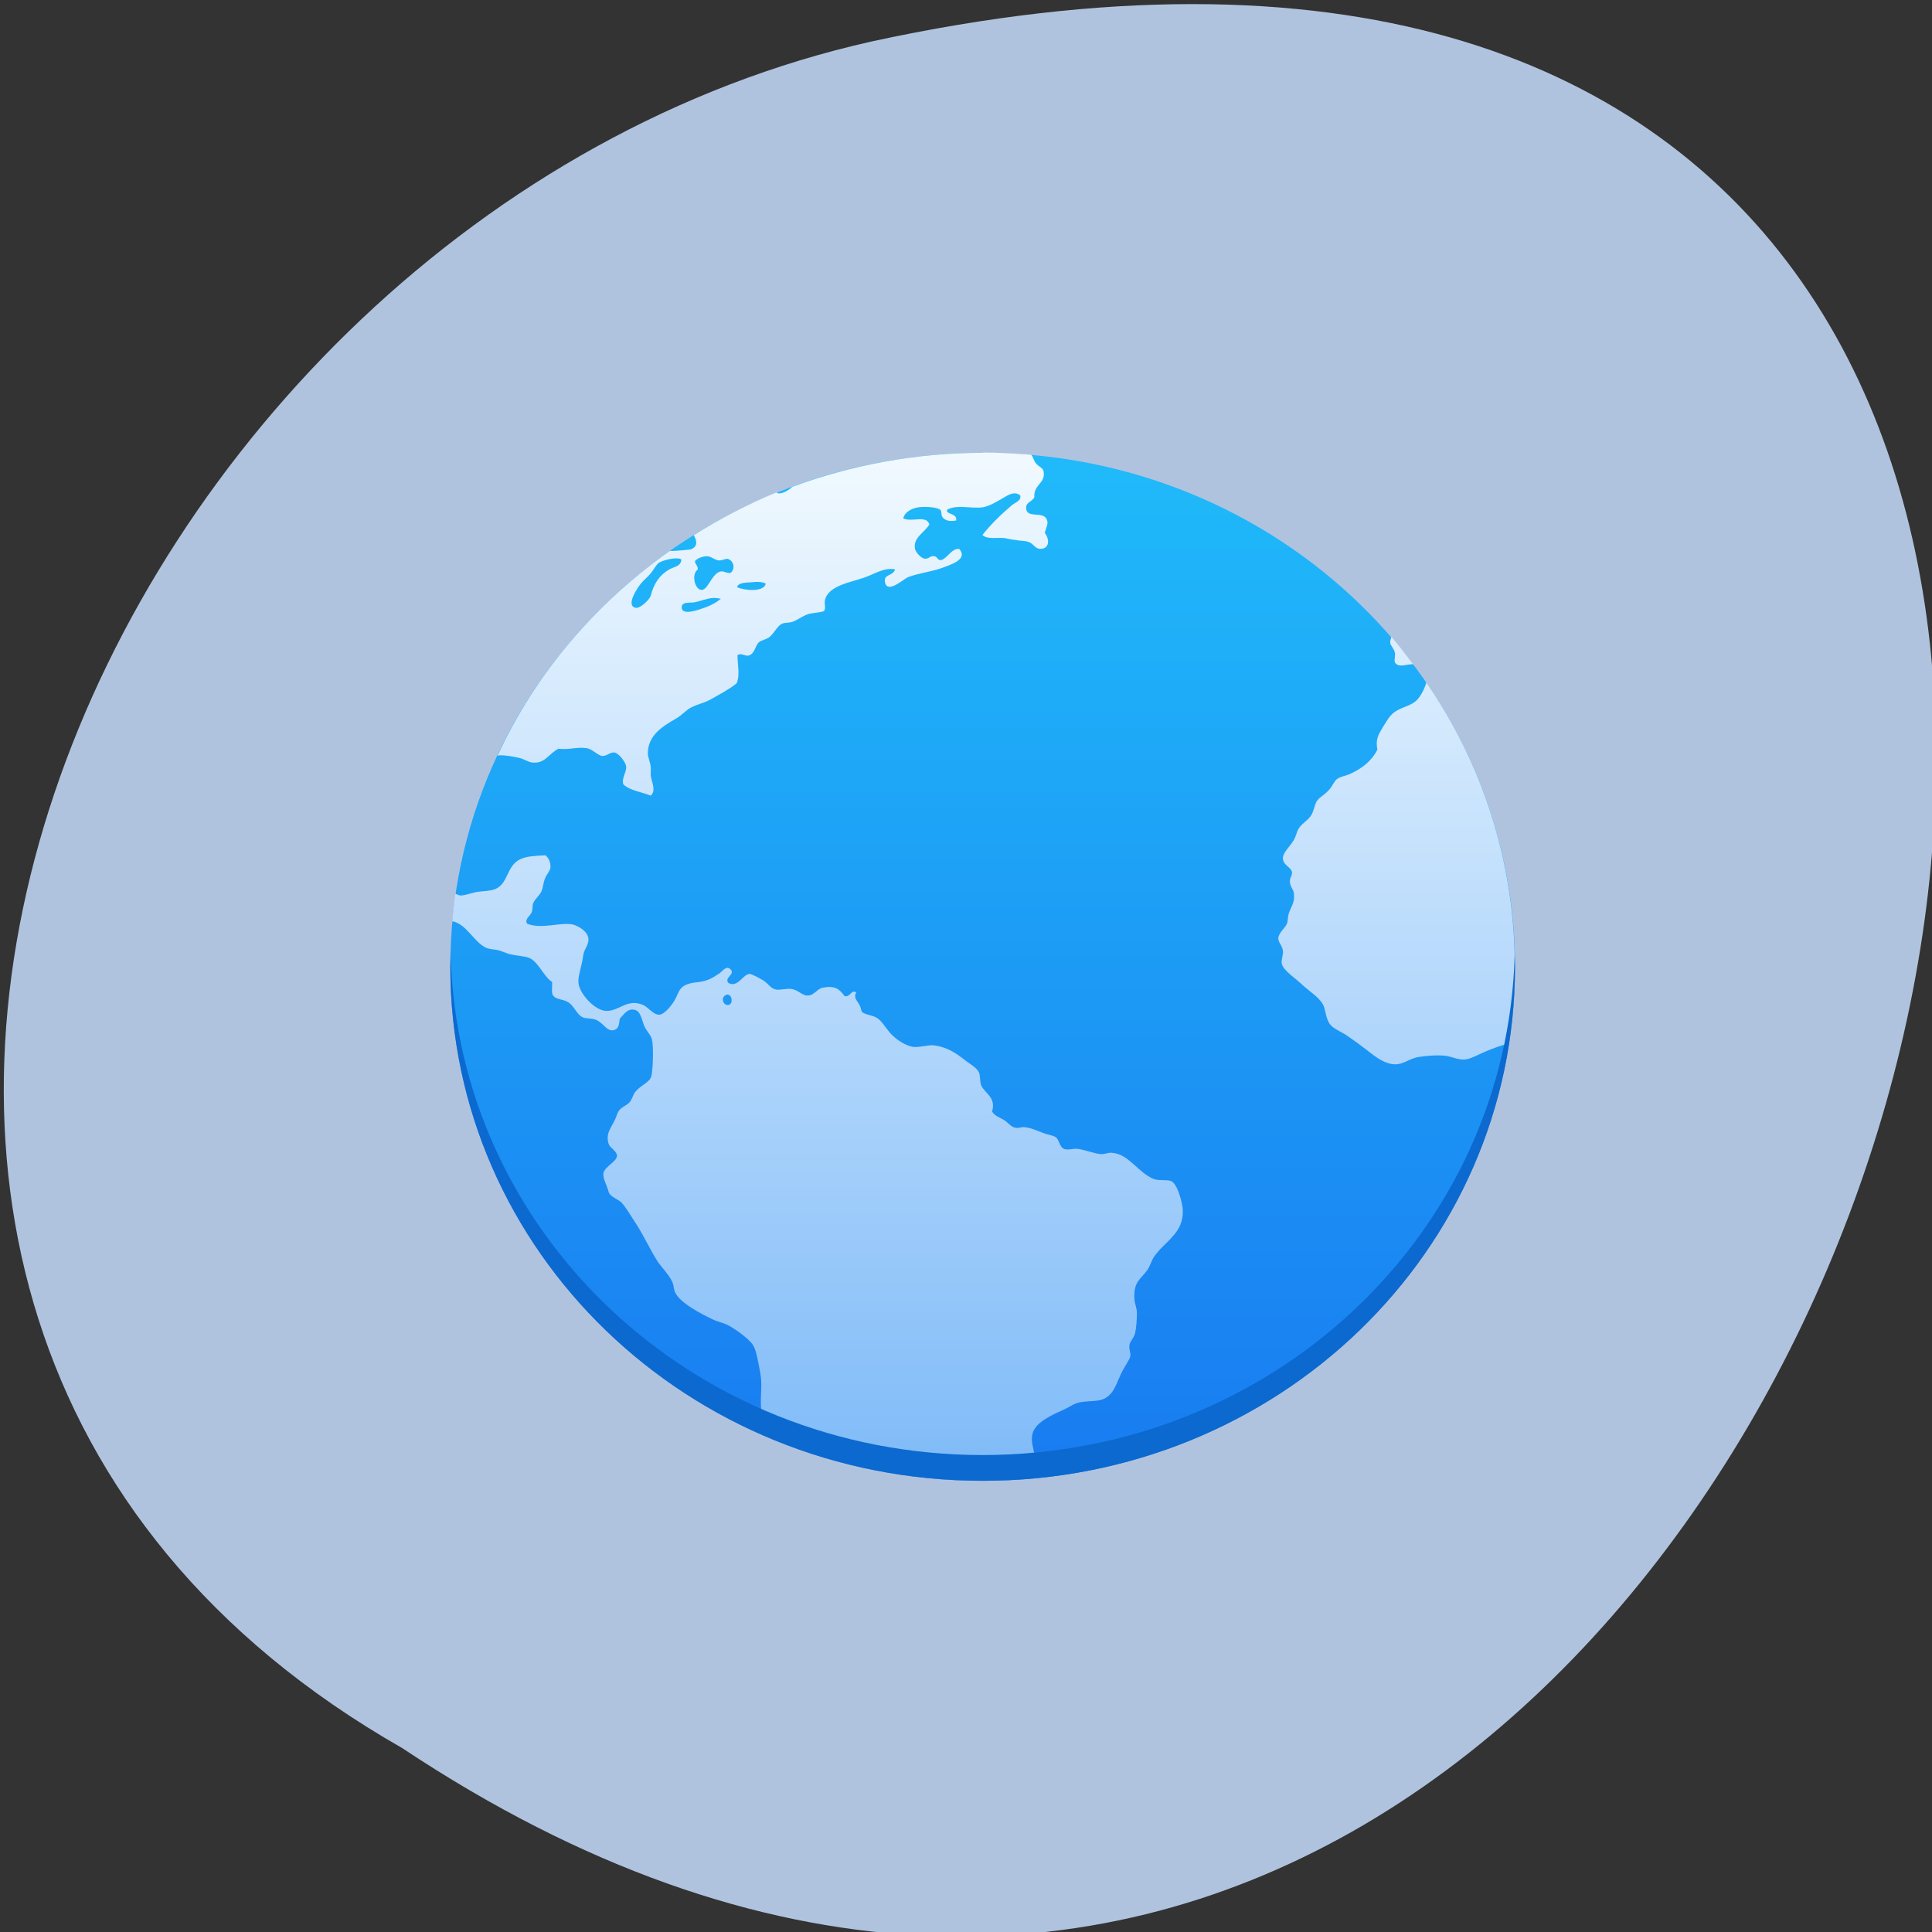 <svg xmlns="http://www.w3.org/2000/svg" viewBox="0 0 24 24"><rect x="0" y="0" width="24" height="24" fill="#333333" stroke="none"/><defs><linearGradient id="0" gradientUnits="userSpaceOnUse" y1="543.8" x2="0" y2="503.8" gradientTransform="matrix(0.331 0 0 0.319 -122.9 -155.22)"><stop stop-color="#197cf1"/><stop offset="1" stop-color="#20bbfa"/></linearGradient><linearGradient id="1" gradientUnits="userSpaceOnUse" y1="44.995" x2="0" y2="2.99" gradientTransform="matrix(0.331 0 0 0.319 4.271 4.347)"><stop stop-color="#7cb9f8"/><stop offset="1" stop-color="#f4fbff"/></linearGradient></defs><g fill="#fff"><path d="m 13.01 11.68 c 0 0.734 -0.582 1.332 -1.301 1.332 c -0.715 0 -1.297 -0.598 -1.297 -1.332 c 0 -0.738 0.582 -1.336 1.297 -1.336 c 0.719 0 1.301 0.598 1.301 1.336"/><path d="m 4.641 11.68 c 0 1.996 0.797 3.805 2.078 5.117 l 0.68 -0.695 c -1.109 -1.129 -1.793 -2.691 -1.793 -4.422 c 0 -1.73 0.684 -3.293 1.793 -4.426 l -0.68 -0.695 c -1.281 1.313 -2.078 3.121 -2.078 5.121 m 1.902 0 c 0 1.457 0.578 2.781 1.516 3.742 h 0.004 l 0.672 -0.695 c -0.758 -0.777 -1.227 -1.855 -1.227 -3.047 c 0 -1.195 0.469 -2.27 1.227 -3.051 l -0.672 -0.695 c -0.004 0 -0.004 0 -0.004 0 c -0.937 0.961 -1.516 2.285 -1.516 3.746 m 1.891 0 c 0 0.922 0.371 1.762 0.965 2.371 l 0.676 -0.695 c -0.418 -0.43 -0.672 -1.02 -0.672 -1.676 c 0 -0.66 0.254 -1.25 0.672 -1.676 l -0.676 -0.695 c 0 0 0 -0.004 0 0 c -0.594 0.605 -0.965 1.445 -0.965 2.371 m 4.918 1.676 l 0.672 0.695 c 0.004 -0.004 0.004 0 0.004 0 c 0.594 -0.609 0.961 -1.449 0.961 -2.371 c 0 -0.926 -0.367 -1.766 -0.961 -2.371 c 0 -0.004 0 0 -0.004 0 l -0.672 0.695 c 0.414 0.426 0.672 1.016 0.672 1.676 c 0 0.656 -0.258 1.246 -0.672 1.672 m 1.336 1.375 l 0.676 0.695 h 0.004 c 0.937 -0.961 1.516 -2.285 1.516 -3.742 c 0 -1.461 -0.578 -2.785 -1.516 -3.746 c 0 0 -0.004 0 -0.004 0 l -0.676 0.695 c 0.762 0.777 1.23 1.855 1.23 3.051 c 0 1.191 -0.469 2.27 -1.23 3.047 m 1.34 1.375 l 0.68 0.695 c 1.281 -1.313 2.078 -3.121 2.078 -5.117 c 0 -2 -0.797 -3.809 -2.078 -5.121 l -0.68 0.695 c 1.105 1.133 1.793 2.695 1.793 4.426 c 0 1.727 -0.688 3.293 -1.793 4.422"/></g><path d="m 4.996 21.715 c 18.04 11.996 29.16 -26.26 5.832 -21.2 c -9.641 2.16 -15.492 15.691 -5.832 21.2" fill="#b0c3de"/><path d="m 12.207 5.625 c 3.652 0 6.613 2.859 6.613 6.383 c 0 3.527 -2.961 6.387 -6.613 6.387 c -3.652 0 -6.613 -2.859 -6.613 -6.387 c 0 -3.523 2.961 -6.383 6.613 -6.383" fill="url(#0)"/><path d="m 12.207 5.625 c -0.832 0 -1.629 0.152 -2.363 0.422 c -0.051 0.047 -0.121 0.086 -0.176 0.082 c -0.008 -0.004 -0.016 -0.008 -0.023 -0.012 c -0.359 0.148 -0.703 0.328 -1.027 0.531 c 0.039 0.066 0.055 0.141 -0.035 0.176 c -0.016 0.004 -0.199 0.023 -0.262 0.02 c -0.926 0.652 -1.668 1.523 -2.141 2.543 c 0.008 0 0.012 -0.004 0.02 -0.004 c 0.074 -0.004 0.176 0.016 0.246 0.031 c 0.063 0.012 0.113 0.055 0.172 0.059 c 0.156 0.012 0.191 -0.105 0.32 -0.172 c 0.133 0.016 0.219 -0.023 0.34 -0.008 c 0.082 0.008 0.141 0.09 0.203 0.098 c 0.055 0.004 0.102 -0.051 0.152 -0.043 c 0.051 0.008 0.137 0.113 0.145 0.172 c 0.008 0.074 -0.059 0.141 -0.035 0.223 c 0.078 0.078 0.227 0.094 0.34 0.141 c 0.074 -0.063 0.008 -0.172 0 -0.258 c 0 -0.035 0.004 -0.07 0 -0.105 c -0.008 -0.059 -0.035 -0.113 -0.035 -0.164 c 0 -0.23 0.195 -0.34 0.355 -0.434 c 0.07 -0.039 0.125 -0.109 0.188 -0.137 c 0.086 -0.043 0.148 -0.051 0.223 -0.09 c 0.125 -0.07 0.238 -0.129 0.336 -0.207 c 0.047 -0.105 0.008 -0.246 0.012 -0.352 c 0.043 -0.027 0.086 0.012 0.133 0.008 c 0.078 -0.016 0.086 -0.121 0.129 -0.164 c 0.023 -0.023 0.094 -0.039 0.129 -0.063 c 0.074 -0.059 0.102 -0.148 0.168 -0.172 c 0.023 -0.012 0.082 -0.008 0.117 -0.02 c 0.051 -0.012 0.121 -0.07 0.203 -0.098 c 0.055 -0.016 0.176 -0.02 0.195 -0.039 c 0.027 -0.027 0 -0.094 0.012 -0.133 c 0.039 -0.184 0.328 -0.223 0.5 -0.285 c 0.117 -0.043 0.242 -0.125 0.371 -0.098 c -0.023 0.086 -0.148 0.055 -0.125 0.16 c 0.027 0.148 0.23 -0.039 0.285 -0.063 c 0.105 -0.043 0.281 -0.066 0.418 -0.113 c 0.117 -0.043 0.332 -0.109 0.219 -0.238 c -0.094 -0.008 -0.137 0.105 -0.219 0.137 c -0.055 0.012 -0.047 -0.043 -0.094 -0.047 c -0.047 -0.008 -0.07 0.039 -0.117 0.031 c -0.047 -0.008 -0.113 -0.078 -0.121 -0.129 c -0.02 -0.137 0.121 -0.195 0.18 -0.297 c -0.039 -0.121 -0.215 -0.023 -0.324 -0.074 c 0.012 -0.07 0.09 -0.121 0.18 -0.137 c 0.07 -0.012 0.234 -0.008 0.281 0.031 c 0.023 0.02 0 0.074 0.039 0.105 c 0.047 0.039 0.098 0.035 0.156 0.027 c 0.02 -0.094 -0.129 -0.07 -0.113 -0.133 c 0.117 -0.07 0.301 -0.012 0.441 -0.031 c 0.082 -0.012 0.168 -0.066 0.238 -0.105 c 0.066 -0.039 0.156 -0.105 0.23 -0.043 c 0.02 0.066 -0.066 0.09 -0.102 0.121 c -0.133 0.113 -0.266 0.242 -0.367 0.371 c 0.063 0.059 0.176 0.027 0.281 0.039 c 0.039 0.008 0.09 0.02 0.133 0.023 c 0.051 0.012 0.105 0.008 0.145 0.02 c 0.074 0.016 0.09 0.09 0.16 0.09 c 0.117 0 0.117 -0.121 0.055 -0.199 c 0.02 -0.074 0.051 -0.117 0.023 -0.172 c -0.051 -0.098 -0.242 -0.004 -0.254 -0.129 c -0.008 -0.082 0.07 -0.078 0.102 -0.141 c -0.012 -0.156 0.133 -0.168 0.117 -0.309 c -0.004 -0.059 -0.059 -0.063 -0.102 -0.117 c -0.02 -0.027 -0.031 -0.078 -0.055 -0.102 c -0.199 -0.016 -0.398 -0.027 -0.602 -0.027 m -3.414 1.289 h 0.004 c 0.039 0.004 0.086 0.047 0.133 0.051 c 0.047 0 0.082 -0.023 0.109 -0.02 c 0.074 0.02 0.102 0.125 0.035 0.176 c -0.055 0.004 -0.074 -0.023 -0.117 -0.02 c -0.117 0.02 -0.16 0.238 -0.246 0.23 c -0.082 -0.008 -0.125 -0.195 -0.043 -0.254 c 0.004 -0.051 -0.035 -0.059 -0.035 -0.105 c 0.027 -0.031 0.094 -0.063 0.164 -0.059 m -0.383 0.027 c 0.023 0 0.039 0.004 0.051 0.016 c -0.012 0.086 -0.082 0.082 -0.152 0.121 c -0.121 0.07 -0.191 0.176 -0.23 0.328 c -0.012 0.043 -0.129 0.16 -0.188 0.148 c -0.133 -0.027 0.039 -0.27 0.07 -0.305 c 0.031 -0.039 0.078 -0.074 0.117 -0.121 c 0.039 -0.047 0.066 -0.105 0.102 -0.133 c 0.043 -0.027 0.16 -0.059 0.23 -0.055 m 1 0.293 c 0.043 0 0.082 0.008 0.098 0.023 c -0.027 0.109 -0.27 0.082 -0.355 0.043 c 0.004 -0.043 0.07 -0.055 0.125 -0.059 c 0.039 0 0.09 -0.008 0.133 -0.008 m -0.551 0.199 c 0.027 0 0.059 0.004 0.09 0.012 c -0.078 0.063 -0.164 0.102 -0.297 0.141 c -0.066 0.02 -0.176 0.043 -0.188 -0.023 c -0.012 -0.086 0.094 -0.066 0.152 -0.074 c 0.074 -0.012 0.156 -0.051 0.242 -0.055 m 8.422 0.484 c -0.008 0.023 -0.016 0.047 -0.016 0.07 c 0.004 0.039 0.051 0.078 0.059 0.129 c 0.008 0.031 -0.012 0.09 0 0.117 c 0.043 0.074 0.148 0.02 0.227 0.023 c -0.086 -0.113 -0.176 -0.23 -0.27 -0.34 m 0.434 0.562 c -0.012 0.059 -0.051 0.133 -0.082 0.18 c -0.074 0.109 -0.176 0.113 -0.281 0.172 c -0.09 0.047 -0.125 0.129 -0.18 0.211 c -0.055 0.094 -0.09 0.148 -0.066 0.277 c -0.074 0.145 -0.191 0.234 -0.348 0.305 c -0.047 0.02 -0.109 0.027 -0.152 0.059 c -0.035 0.023 -0.055 0.086 -0.102 0.137 c -0.059 0.066 -0.121 0.09 -0.152 0.141 c -0.023 0.039 -0.035 0.113 -0.063 0.164 c -0.035 0.066 -0.113 0.102 -0.16 0.172 c -0.02 0.031 -0.035 0.098 -0.059 0.141 c -0.055 0.094 -0.145 0.16 -0.137 0.242 c 0.012 0.082 0.105 0.098 0.113 0.164 c 0 0.043 -0.027 0.066 -0.027 0.109 c 0 0.063 0.047 0.105 0.051 0.152 c 0.012 0.125 -0.043 0.172 -0.066 0.254 c -0.012 0.039 -0.008 0.086 -0.02 0.117 c -0.02 0.059 -0.105 0.113 -0.109 0.188 c 0 0.051 0.055 0.09 0.059 0.164 c 0 0.051 -0.023 0.102 -0.016 0.148 c 0.02 0.09 0.184 0.191 0.254 0.262 c 0.098 0.09 0.223 0.164 0.266 0.262 c 0.031 0.082 0.031 0.191 0.102 0.254 c 0.047 0.043 0.129 0.074 0.195 0.121 c 0.059 0.043 0.121 0.082 0.184 0.133 c 0.105 0.074 0.262 0.23 0.426 0.219 c 0.086 -0.004 0.172 -0.074 0.27 -0.09 c 0.102 -0.016 0.23 -0.027 0.332 -0.016 c 0.078 0.008 0.156 0.051 0.238 0.047 c 0.082 -0.004 0.18 -0.066 0.277 -0.105 c 0.078 -0.031 0.172 -0.07 0.277 -0.094 c 0.047 -0.313 0.074 -0.633 0.074 -0.957 c 0 -1.309 -0.406 -2.52 -1.098 -3.527 m -10.938 2.145 c -0.141 0.008 -0.234 0.012 -0.313 0.047 c -0.184 0.082 -0.148 0.32 -0.332 0.379 c -0.063 0.02 -0.148 0.02 -0.219 0.031 c -0.063 0.012 -0.137 0.043 -0.195 0.043 c -0.02 0 -0.043 -0.016 -0.066 -0.02 c -0.016 0.109 -0.027 0.223 -0.039 0.34 c 0.176 0.031 0.266 0.254 0.418 0.328 c 0.043 0.02 0.098 0.02 0.152 0.031 c 0.043 0.012 0.078 0.027 0.121 0.043 c 0.09 0.027 0.199 0.027 0.27 0.055 c 0.109 0.047 0.188 0.246 0.281 0.297 c 0.004 0.055 -0.012 0.125 0.008 0.164 c 0.043 0.059 0.105 0.043 0.18 0.082 c 0.086 0.043 0.113 0.16 0.195 0.195 c 0.027 0.012 0.098 0.012 0.145 0.023 c 0.109 0.035 0.148 0.16 0.242 0.133 c 0.066 -0.02 0.059 -0.082 0.07 -0.141 c 0.043 -0.043 0.086 -0.113 0.152 -0.113 c 0.105 -0.004 0.113 0.105 0.152 0.203 c 0.023 0.059 0.078 0.105 0.094 0.164 c 0.027 0.102 0.012 0.406 -0.008 0.469 c -0.027 0.074 -0.133 0.105 -0.199 0.188 c -0.027 0.039 -0.043 0.098 -0.066 0.125 c -0.043 0.047 -0.102 0.059 -0.133 0.105 c -0.02 0.023 -0.035 0.078 -0.051 0.113 c -0.051 0.105 -0.121 0.18 -0.078 0.305 c 0.02 0.051 0.102 0.086 0.102 0.145 c 0 0.07 -0.156 0.137 -0.168 0.215 c -0.012 0.059 0.047 0.16 0.066 0.238 c 0.016 0.055 0.125 0.09 0.16 0.129 c 0.059 0.066 0.109 0.156 0.164 0.238 c 0.105 0.156 0.191 0.352 0.293 0.508 c 0.059 0.078 0.133 0.152 0.172 0.238 c 0.02 0.039 0.016 0.09 0.035 0.129 c 0.059 0.133 0.328 0.27 0.465 0.336 c 0.063 0.031 0.137 0.043 0.195 0.074 c 0.09 0.047 0.27 0.176 0.313 0.254 c 0.039 0.066 0.066 0.234 0.086 0.344 c 0.027 0.145 0 0.254 0.008 0.41 c 0.004 0.082 0.035 0.168 0.035 0.25 c 0 0.031 -0.016 0.055 -0.02 0.082 c 0 0.008 0.004 0.012 0.004 0.016 c 0.832 0.367 1.754 0.574 2.73 0.574 c 0.18 0 0.352 -0.012 0.523 -0.023 c 0.008 -0.012 0.016 -0.023 0.027 -0.035 c 0.039 -0.051 0.074 -0.098 0.102 -0.141 c 0.023 -0.148 -0.063 -0.254 -0.027 -0.387 c 0.039 -0.145 0.25 -0.234 0.398 -0.301 c 0.051 -0.023 0.102 -0.059 0.145 -0.074 c 0.102 -0.035 0.23 -0.016 0.324 -0.047 c 0.156 -0.059 0.176 -0.223 0.254 -0.363 c 0.035 -0.066 0.086 -0.133 0.094 -0.18 c 0.004 -0.043 -0.02 -0.082 -0.012 -0.133 c 0.008 -0.047 0.055 -0.09 0.07 -0.145 c 0.016 -0.07 0.023 -0.176 0.023 -0.254 c 0 -0.066 -0.031 -0.121 -0.031 -0.18 c -0.012 -0.211 0.078 -0.238 0.16 -0.352 c 0.039 -0.059 0.055 -0.125 0.082 -0.164 c 0.137 -0.199 0.375 -0.293 0.359 -0.59 c -0.008 -0.098 -0.07 -0.324 -0.145 -0.352 c -0.043 -0.02 -0.145 -0.004 -0.207 -0.023 c -0.199 -0.074 -0.316 -0.313 -0.523 -0.328 c -0.043 -0.008 -0.086 0.016 -0.137 0.016 c -0.082 -0.004 -0.203 -0.055 -0.297 -0.066 c -0.059 -0.004 -0.133 0.02 -0.168 0 c -0.055 -0.023 -0.059 -0.117 -0.102 -0.145 c -0.035 -0.023 -0.102 -0.031 -0.152 -0.051 c -0.086 -0.031 -0.152 -0.066 -0.246 -0.074 c -0.031 0 -0.066 0.016 -0.102 0.008 c -0.055 -0.008 -0.098 -0.07 -0.145 -0.098 c -0.063 -0.035 -0.121 -0.055 -0.145 -0.105 c 0.055 -0.176 -0.098 -0.227 -0.137 -0.328 c -0.016 -0.047 -0.008 -0.105 -0.023 -0.148 c -0.023 -0.059 -0.086 -0.094 -0.156 -0.145 c -0.121 -0.094 -0.23 -0.176 -0.406 -0.199 c -0.074 -0.008 -0.152 0.023 -0.246 0.02 c -0.098 -0.008 -0.223 -0.09 -0.297 -0.172 c -0.07 -0.082 -0.105 -0.152 -0.168 -0.191 c -0.059 -0.035 -0.137 -0.035 -0.18 -0.07 c -0.016 -0.016 -0.012 -0.047 -0.031 -0.082 c -0.031 -0.063 -0.082 -0.094 -0.043 -0.164 c -0.07 -0.035 -0.07 0.063 -0.145 0.047 c -0.066 -0.09 -0.121 -0.133 -0.27 -0.105 c -0.07 0.012 -0.109 0.098 -0.188 0.098 c -0.066 0.004 -0.117 -0.07 -0.203 -0.082 c -0.066 -0.008 -0.141 0.016 -0.188 0.008 c -0.07 -0.012 -0.094 -0.07 -0.16 -0.113 c -0.051 -0.031 -0.145 -0.082 -0.172 -0.082 c -0.082 0.004 -0.145 0.176 -0.262 0.113 c -0.059 -0.07 0.094 -0.105 0.023 -0.172 c -0.051 -0.047 -0.094 0.023 -0.133 0.051 c -0.047 0.031 -0.094 0.063 -0.145 0.082 c -0.117 0.043 -0.188 0.02 -0.281 0.066 c -0.082 0.039 -0.086 0.109 -0.137 0.195 c -0.039 0.066 -0.125 0.168 -0.184 0.172 c -0.074 0.004 -0.141 -0.094 -0.203 -0.121 c -0.195 -0.082 -0.289 0.07 -0.449 0.074 c -0.152 0.004 -0.363 -0.234 -0.355 -0.371 c 0 -0.082 0.047 -0.207 0.059 -0.313 c 0.008 -0.078 0.066 -0.129 0.066 -0.203 c 0 -0.102 -0.137 -0.176 -0.203 -0.188 c -0.16 -0.027 -0.379 0.063 -0.559 -0.008 c -0.035 -0.059 0.039 -0.094 0.059 -0.148 c 0.012 -0.031 0.004 -0.074 0.016 -0.105 c 0.02 -0.055 0.078 -0.094 0.102 -0.148 c 0.02 -0.043 0.023 -0.102 0.043 -0.156 c 0.023 -0.059 0.066 -0.098 0.07 -0.141 c 0.004 -0.055 -0.016 -0.117 -0.063 -0.152 m 2.266 1.73 c 0.059 0.008 0.066 0.121 0.008 0.129 c -0.066 0.012 -0.098 -0.094 -0.035 -0.121 c 0.012 -0.008 0.02 -0.008 0.027 -0.008" fill="url(#1)"/><path d="m 5.598 11.852 c 0 0.051 -0.004 0.105 -0.004 0.156 c 0 3.539 2.949 6.387 6.613 6.387 c 3.664 0 6.613 -2.848 6.613 -6.387 c 0 -0.051 -0.004 -0.105 -0.004 -0.156 c -0.086 3.461 -3 6.223 -6.609 6.223 c -3.609 0 -6.523 -2.762 -6.609 -6.223" fill="#0b69cf"/></svg>